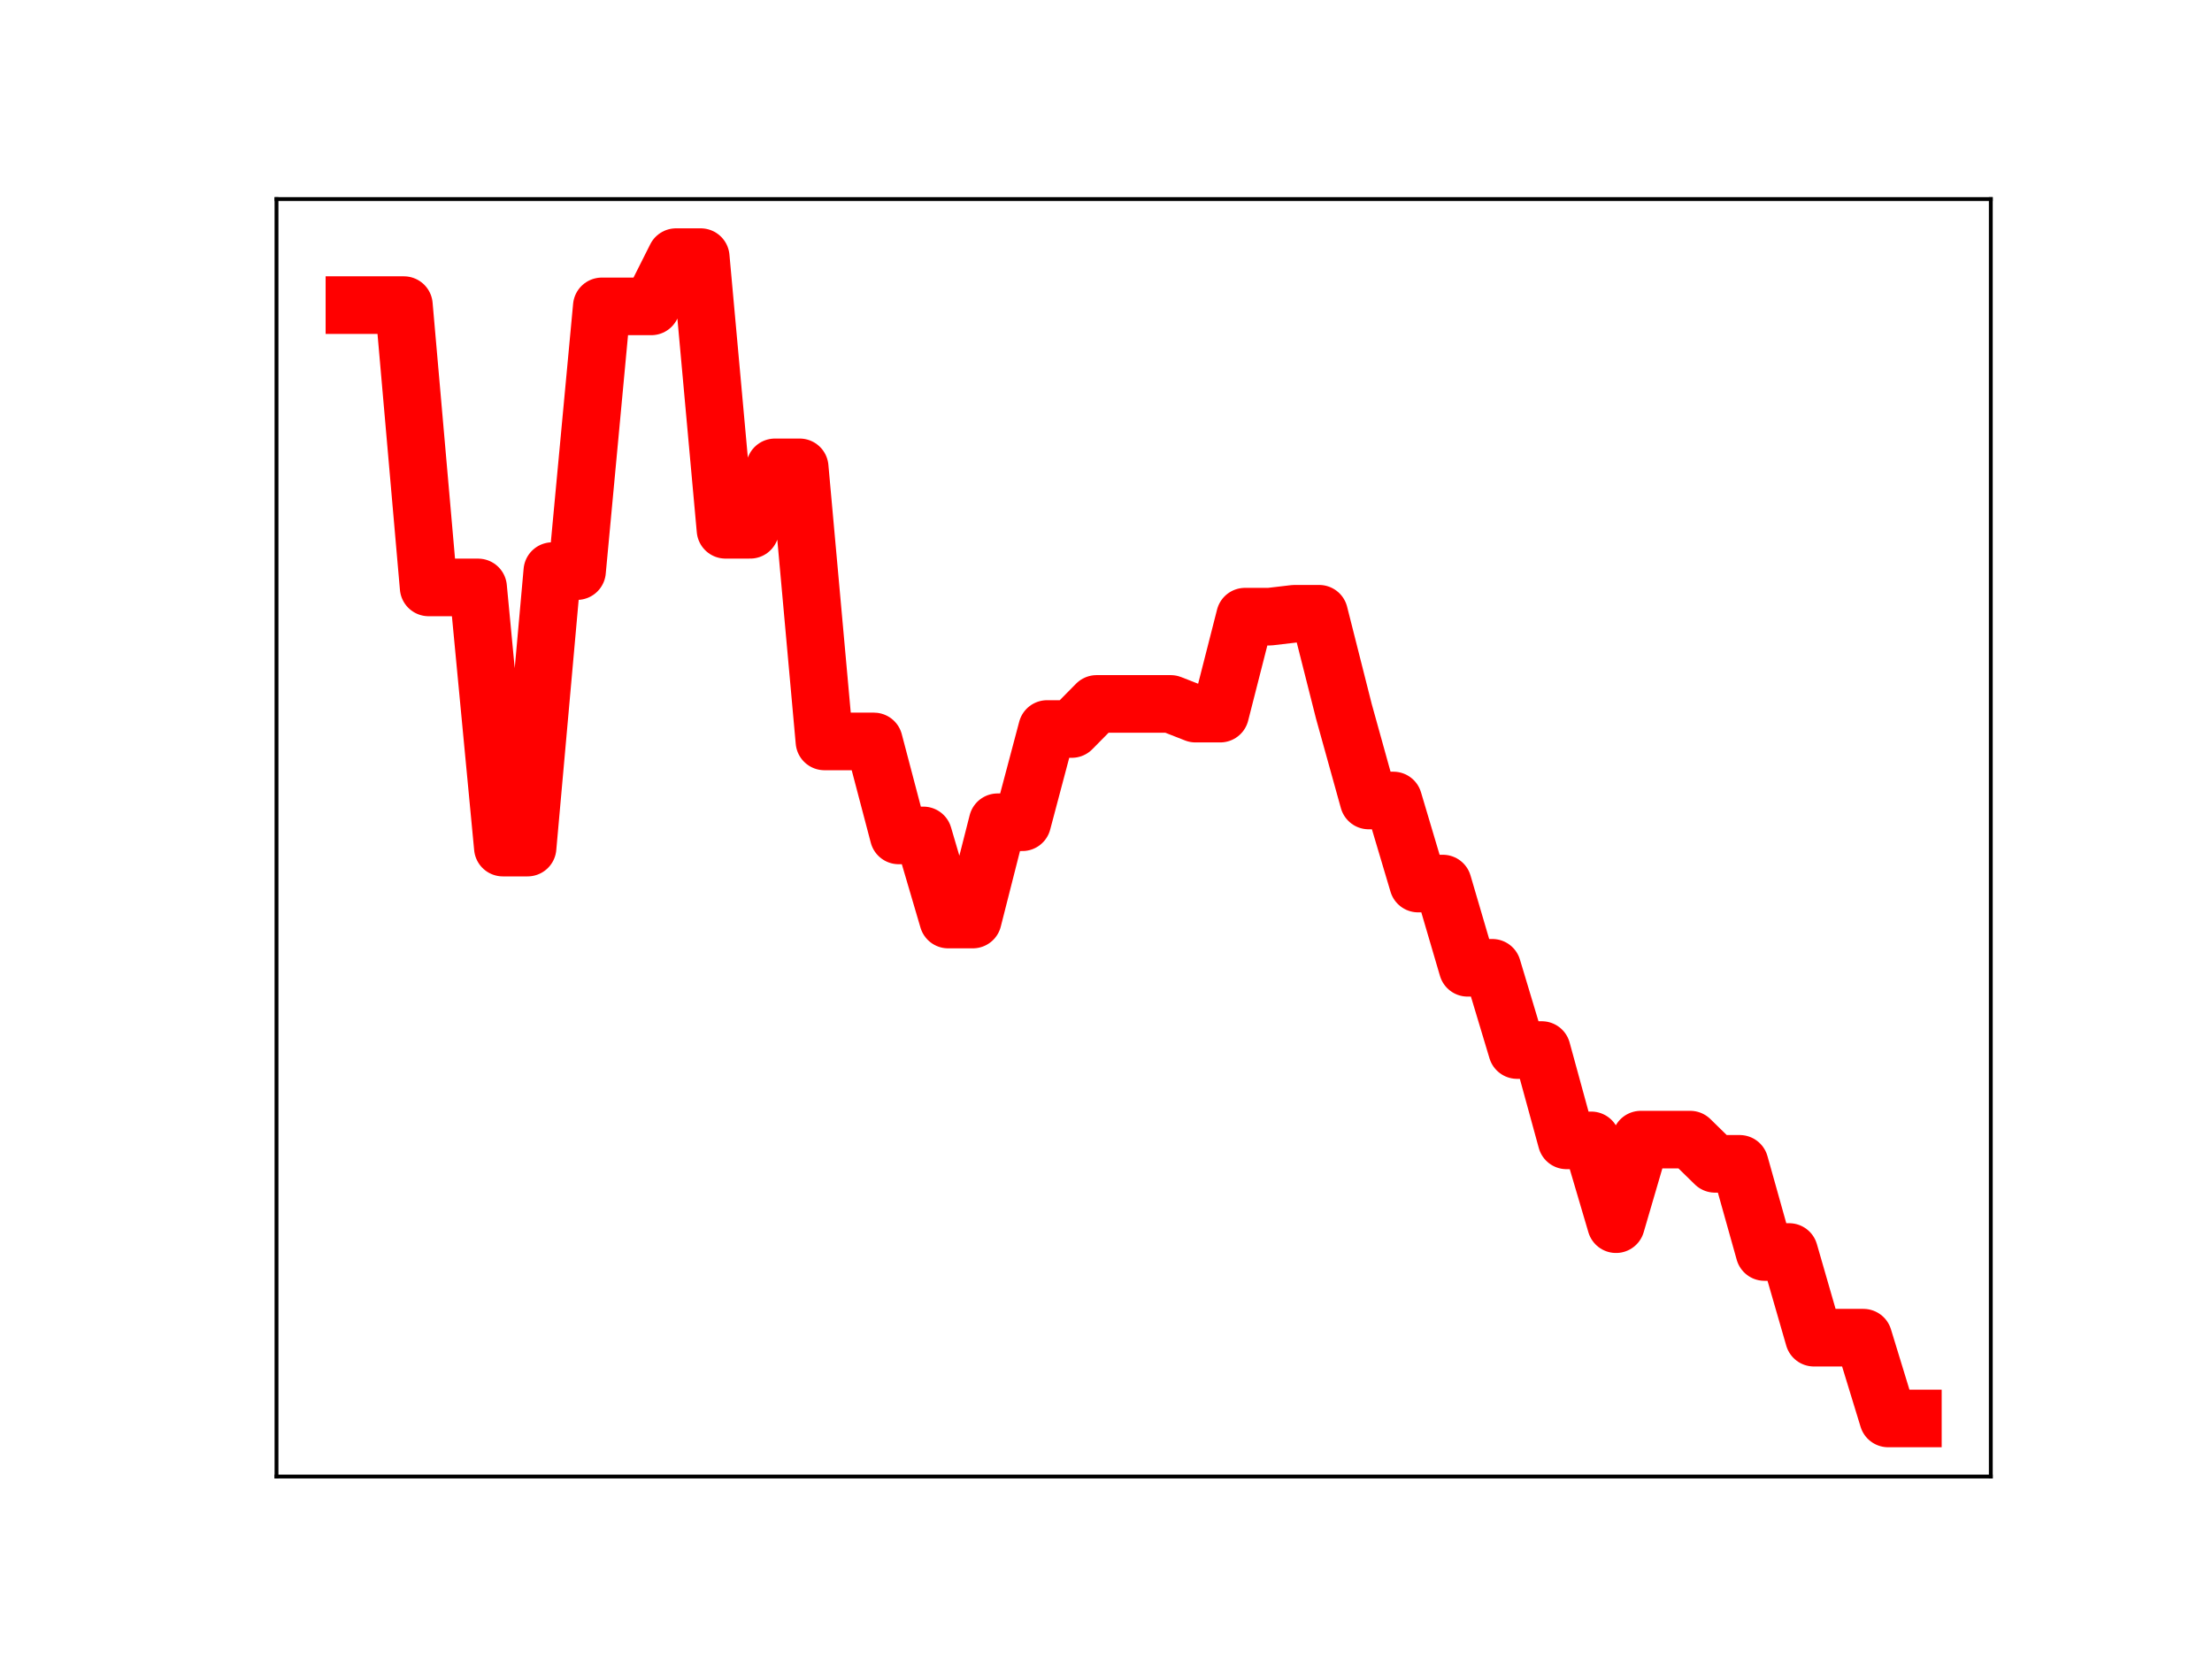 <?xml version="1.0" encoding="utf-8" standalone="no"?>
<!DOCTYPE svg PUBLIC "-//W3C//DTD SVG 1.1//EN"
  "http://www.w3.org/Graphics/SVG/1.1/DTD/svg11.dtd">
<!-- Created with matplotlib (https://matplotlib.org/) -->
<svg height="345.6pt" version="1.1" viewBox="0 0 460.8 345.6" width="460.8pt" xmlns="http://www.w3.org/2000/svg" xmlns:xlink="http://www.w3.org/1999/xlink">
 <defs>
  <style type="text/css">
*{stroke-linecap:butt;stroke-linejoin:round;}
  </style>
 </defs>
 <g id="figure_1">
  <g id="patch_1">
   <path d="M 0 345.6 
L 460.8 345.6 
L 460.8 0 
L 0 0 
z
" style="fill:#ffffff;"/>
  </g>
  <g id="axes_1">
   <g id="patch_2">
    <path d="M 57.6 307.584 
L 414.72 307.584 
L 414.72 41.472 
L 57.6 41.472 
z
" style="fill:#ffffff;"/>
   </g>
   <g id="line2d_1">
    <path clip-path="url(#p971311cb06)" d="M 73.833 63.562 
L 78.986 63.562 
L 84.139 63.562 
L 89.292 122.371 
L 94.446 122.371 
L 99.599 122.371 
L 104.752 176.569 
L 109.905 176.569 
L 115.059 118.97 
L 120.212 118.97 
L 125.365 63.825 
L 130.518 63.825 
L 135.672 63.825 
L 140.825 53.568 
L 145.978 53.568 
L 151.131 110.365 
L 156.285 110.365 
L 161.438 97.357 
L 166.591 97.357 
L 171.744 154.452 
L 176.898 154.452 
L 182.051 154.456 
L 187.204 174.033 
L 192.357 174.033 
L 197.511 191.555 
L 202.664 191.555 
L 207.817 171.289 
L 212.97 171.289 
L 218.124 151.865 
L 223.277 151.865 
L 228.43 146.641 
L 233.583 146.641 
L 238.737 146.641 
L 243.89 146.641 
L 249.043 148.661 
L 254.196 148.661 
L 259.35 128.463 
L 264.503 128.463 
L 269.656 127.857 
L 274.809 127.857 
L 279.963 148.221 
L 285.116 166.756 
L 290.269 166.756 
L 295.422 184.062 
L 300.576 184.062 
L 305.729 201.61 
L 310.882 201.61 
L 316.035 218.745 
L 321.189 218.745 
L 326.342 237.562 
L 331.495 237.562 
L 336.648 255.02 
L 341.802 237.407 
L 346.955 237.407 
L 352.108 237.407 
L 357.261 242.449 
L 362.415 242.449 
L 367.568 260.817 
L 372.721 260.817 
L 377.874 278.664 
L 383.028 278.664 
L 388.181 278.664 
L 393.334 295.488 
L 398.487 295.488 
" style="fill:none;stroke:#ff0000;stroke-linecap:square;stroke-width:12;"/>
    <defs>
     <path d="M 0 3 
C 0.796 3 1.559 2.684 2.121 2.121 
C 2.684 1.559 3 0.796 3 0 
C 3 -0.796 2.684 -1.559 2.121 -2.121 
C 1.559 -2.684 0.796 -3 0 -3 
C -0.796 -3 -1.559 -2.684 -2.121 -2.121 
C -2.684 -1.559 -3 -0.796 -3 0 
C -3 0.796 -2.684 1.559 -2.121 2.121 
C -1.559 2.684 -0.796 3 0 3 
z
" id="mee2b7e6f76" style="stroke:#ff0000;"/>
    </defs>
    <g clip-path="url(#p971311cb06)">
     <use style="fill:#ff0000;stroke:#ff0000;" x="73.833" xlink:href="#mee2b7e6f76" y="63.562"/>
     <use style="fill:#ff0000;stroke:#ff0000;" x="78.986" xlink:href="#mee2b7e6f76" y="63.562"/>
     <use style="fill:#ff0000;stroke:#ff0000;" x="84.139" xlink:href="#mee2b7e6f76" y="63.562"/>
     <use style="fill:#ff0000;stroke:#ff0000;" x="89.292" xlink:href="#mee2b7e6f76" y="122.371"/>
     <use style="fill:#ff0000;stroke:#ff0000;" x="94.446" xlink:href="#mee2b7e6f76" y="122.371"/>
     <use style="fill:#ff0000;stroke:#ff0000;" x="99.599" xlink:href="#mee2b7e6f76" y="122.371"/>
     <use style="fill:#ff0000;stroke:#ff0000;" x="104.752" xlink:href="#mee2b7e6f76" y="176.569"/>
     <use style="fill:#ff0000;stroke:#ff0000;" x="109.905" xlink:href="#mee2b7e6f76" y="176.569"/>
     <use style="fill:#ff0000;stroke:#ff0000;" x="115.059" xlink:href="#mee2b7e6f76" y="118.97"/>
     <use style="fill:#ff0000;stroke:#ff0000;" x="120.212" xlink:href="#mee2b7e6f76" y="118.97"/>
     <use style="fill:#ff0000;stroke:#ff0000;" x="125.365" xlink:href="#mee2b7e6f76" y="63.825"/>
     <use style="fill:#ff0000;stroke:#ff0000;" x="130.518" xlink:href="#mee2b7e6f76" y="63.825"/>
     <use style="fill:#ff0000;stroke:#ff0000;" x="135.672" xlink:href="#mee2b7e6f76" y="63.825"/>
     <use style="fill:#ff0000;stroke:#ff0000;" x="140.825" xlink:href="#mee2b7e6f76" y="53.568"/>
     <use style="fill:#ff0000;stroke:#ff0000;" x="145.978" xlink:href="#mee2b7e6f76" y="53.568"/>
     <use style="fill:#ff0000;stroke:#ff0000;" x="151.131" xlink:href="#mee2b7e6f76" y="110.365"/>
     <use style="fill:#ff0000;stroke:#ff0000;" x="156.285" xlink:href="#mee2b7e6f76" y="110.365"/>
     <use style="fill:#ff0000;stroke:#ff0000;" x="161.438" xlink:href="#mee2b7e6f76" y="97.357"/>
     <use style="fill:#ff0000;stroke:#ff0000;" x="166.591" xlink:href="#mee2b7e6f76" y="97.357"/>
     <use style="fill:#ff0000;stroke:#ff0000;" x="171.744" xlink:href="#mee2b7e6f76" y="154.452"/>
     <use style="fill:#ff0000;stroke:#ff0000;" x="176.898" xlink:href="#mee2b7e6f76" y="154.452"/>
     <use style="fill:#ff0000;stroke:#ff0000;" x="182.051" xlink:href="#mee2b7e6f76" y="154.456"/>
     <use style="fill:#ff0000;stroke:#ff0000;" x="187.204" xlink:href="#mee2b7e6f76" y="174.033"/>
     <use style="fill:#ff0000;stroke:#ff0000;" x="192.357" xlink:href="#mee2b7e6f76" y="174.033"/>
     <use style="fill:#ff0000;stroke:#ff0000;" x="197.511" xlink:href="#mee2b7e6f76" y="191.555"/>
     <use style="fill:#ff0000;stroke:#ff0000;" x="202.664" xlink:href="#mee2b7e6f76" y="191.555"/>
     <use style="fill:#ff0000;stroke:#ff0000;" x="207.817" xlink:href="#mee2b7e6f76" y="171.289"/>
     <use style="fill:#ff0000;stroke:#ff0000;" x="212.97" xlink:href="#mee2b7e6f76" y="171.289"/>
     <use style="fill:#ff0000;stroke:#ff0000;" x="218.124" xlink:href="#mee2b7e6f76" y="151.865"/>
     <use style="fill:#ff0000;stroke:#ff0000;" x="223.277" xlink:href="#mee2b7e6f76" y="151.865"/>
     <use style="fill:#ff0000;stroke:#ff0000;" x="228.43" xlink:href="#mee2b7e6f76" y="146.641"/>
     <use style="fill:#ff0000;stroke:#ff0000;" x="233.583" xlink:href="#mee2b7e6f76" y="146.641"/>
     <use style="fill:#ff0000;stroke:#ff0000;" x="238.737" xlink:href="#mee2b7e6f76" y="146.641"/>
     <use style="fill:#ff0000;stroke:#ff0000;" x="243.89" xlink:href="#mee2b7e6f76" y="146.641"/>
     <use style="fill:#ff0000;stroke:#ff0000;" x="249.043" xlink:href="#mee2b7e6f76" y="148.661"/>
     <use style="fill:#ff0000;stroke:#ff0000;" x="254.196" xlink:href="#mee2b7e6f76" y="148.661"/>
     <use style="fill:#ff0000;stroke:#ff0000;" x="259.35" xlink:href="#mee2b7e6f76" y="128.463"/>
     <use style="fill:#ff0000;stroke:#ff0000;" x="264.503" xlink:href="#mee2b7e6f76" y="128.463"/>
     <use style="fill:#ff0000;stroke:#ff0000;" x="269.656" xlink:href="#mee2b7e6f76" y="127.857"/>
     <use style="fill:#ff0000;stroke:#ff0000;" x="274.809" xlink:href="#mee2b7e6f76" y="127.857"/>
     <use style="fill:#ff0000;stroke:#ff0000;" x="279.963" xlink:href="#mee2b7e6f76" y="148.221"/>
     <use style="fill:#ff0000;stroke:#ff0000;" x="285.116" xlink:href="#mee2b7e6f76" y="166.756"/>
     <use style="fill:#ff0000;stroke:#ff0000;" x="290.269" xlink:href="#mee2b7e6f76" y="166.756"/>
     <use style="fill:#ff0000;stroke:#ff0000;" x="295.422" xlink:href="#mee2b7e6f76" y="184.062"/>
     <use style="fill:#ff0000;stroke:#ff0000;" x="300.576" xlink:href="#mee2b7e6f76" y="184.062"/>
     <use style="fill:#ff0000;stroke:#ff0000;" x="305.729" xlink:href="#mee2b7e6f76" y="201.61"/>
     <use style="fill:#ff0000;stroke:#ff0000;" x="310.882" xlink:href="#mee2b7e6f76" y="201.61"/>
     <use style="fill:#ff0000;stroke:#ff0000;" x="316.035" xlink:href="#mee2b7e6f76" y="218.745"/>
     <use style="fill:#ff0000;stroke:#ff0000;" x="321.189" xlink:href="#mee2b7e6f76" y="218.745"/>
     <use style="fill:#ff0000;stroke:#ff0000;" x="326.342" xlink:href="#mee2b7e6f76" y="237.562"/>
     <use style="fill:#ff0000;stroke:#ff0000;" x="331.495" xlink:href="#mee2b7e6f76" y="237.562"/>
     <use style="fill:#ff0000;stroke:#ff0000;" x="336.648" xlink:href="#mee2b7e6f76" y="255.02"/>
     <use style="fill:#ff0000;stroke:#ff0000;" x="341.802" xlink:href="#mee2b7e6f76" y="237.407"/>
     <use style="fill:#ff0000;stroke:#ff0000;" x="346.955" xlink:href="#mee2b7e6f76" y="237.407"/>
     <use style="fill:#ff0000;stroke:#ff0000;" x="352.108" xlink:href="#mee2b7e6f76" y="237.407"/>
     <use style="fill:#ff0000;stroke:#ff0000;" x="357.261" xlink:href="#mee2b7e6f76" y="242.449"/>
     <use style="fill:#ff0000;stroke:#ff0000;" x="362.415" xlink:href="#mee2b7e6f76" y="242.449"/>
     <use style="fill:#ff0000;stroke:#ff0000;" x="367.568" xlink:href="#mee2b7e6f76" y="260.817"/>
     <use style="fill:#ff0000;stroke:#ff0000;" x="372.721" xlink:href="#mee2b7e6f76" y="260.817"/>
     <use style="fill:#ff0000;stroke:#ff0000;" x="377.874" xlink:href="#mee2b7e6f76" y="278.664"/>
     <use style="fill:#ff0000;stroke:#ff0000;" x="383.028" xlink:href="#mee2b7e6f76" y="278.664"/>
     <use style="fill:#ff0000;stroke:#ff0000;" x="388.181" xlink:href="#mee2b7e6f76" y="278.664"/>
     <use style="fill:#ff0000;stroke:#ff0000;" x="393.334" xlink:href="#mee2b7e6f76" y="295.488"/>
     <use style="fill:#ff0000;stroke:#ff0000;" x="398.487" xlink:href="#mee2b7e6f76" y="295.488"/>
    </g>
   </g>
   <g id="patch_3">
    <path d="M 57.6 307.584 
L 57.6 41.472 
" style="fill:none;stroke:#000000;stroke-linecap:square;stroke-linejoin:miter;stroke-width:0.8;"/>
   </g>
   <g id="patch_4">
    <path d="M 414.72 307.584 
L 414.72 41.472 
" style="fill:none;stroke:#000000;stroke-linecap:square;stroke-linejoin:miter;stroke-width:0.8;"/>
   </g>
   <g id="patch_5">
    <path d="M 57.6 307.584 
L 414.72 307.584 
" style="fill:none;stroke:#000000;stroke-linecap:square;stroke-linejoin:miter;stroke-width:0.8;"/>
   </g>
   <g id="patch_6">
    <path d="M 57.6 41.472 
L 414.72 41.472 
" style="fill:none;stroke:#000000;stroke-linecap:square;stroke-linejoin:miter;stroke-width:0.8;"/>
   </g>
  </g>
 </g>
 <defs>
  <clipPath id="p971311cb06">
   <rect height="266.112" width="357.12" x="57.6" y="41.472"/>
  </clipPath>
 </defs>
</svg>
